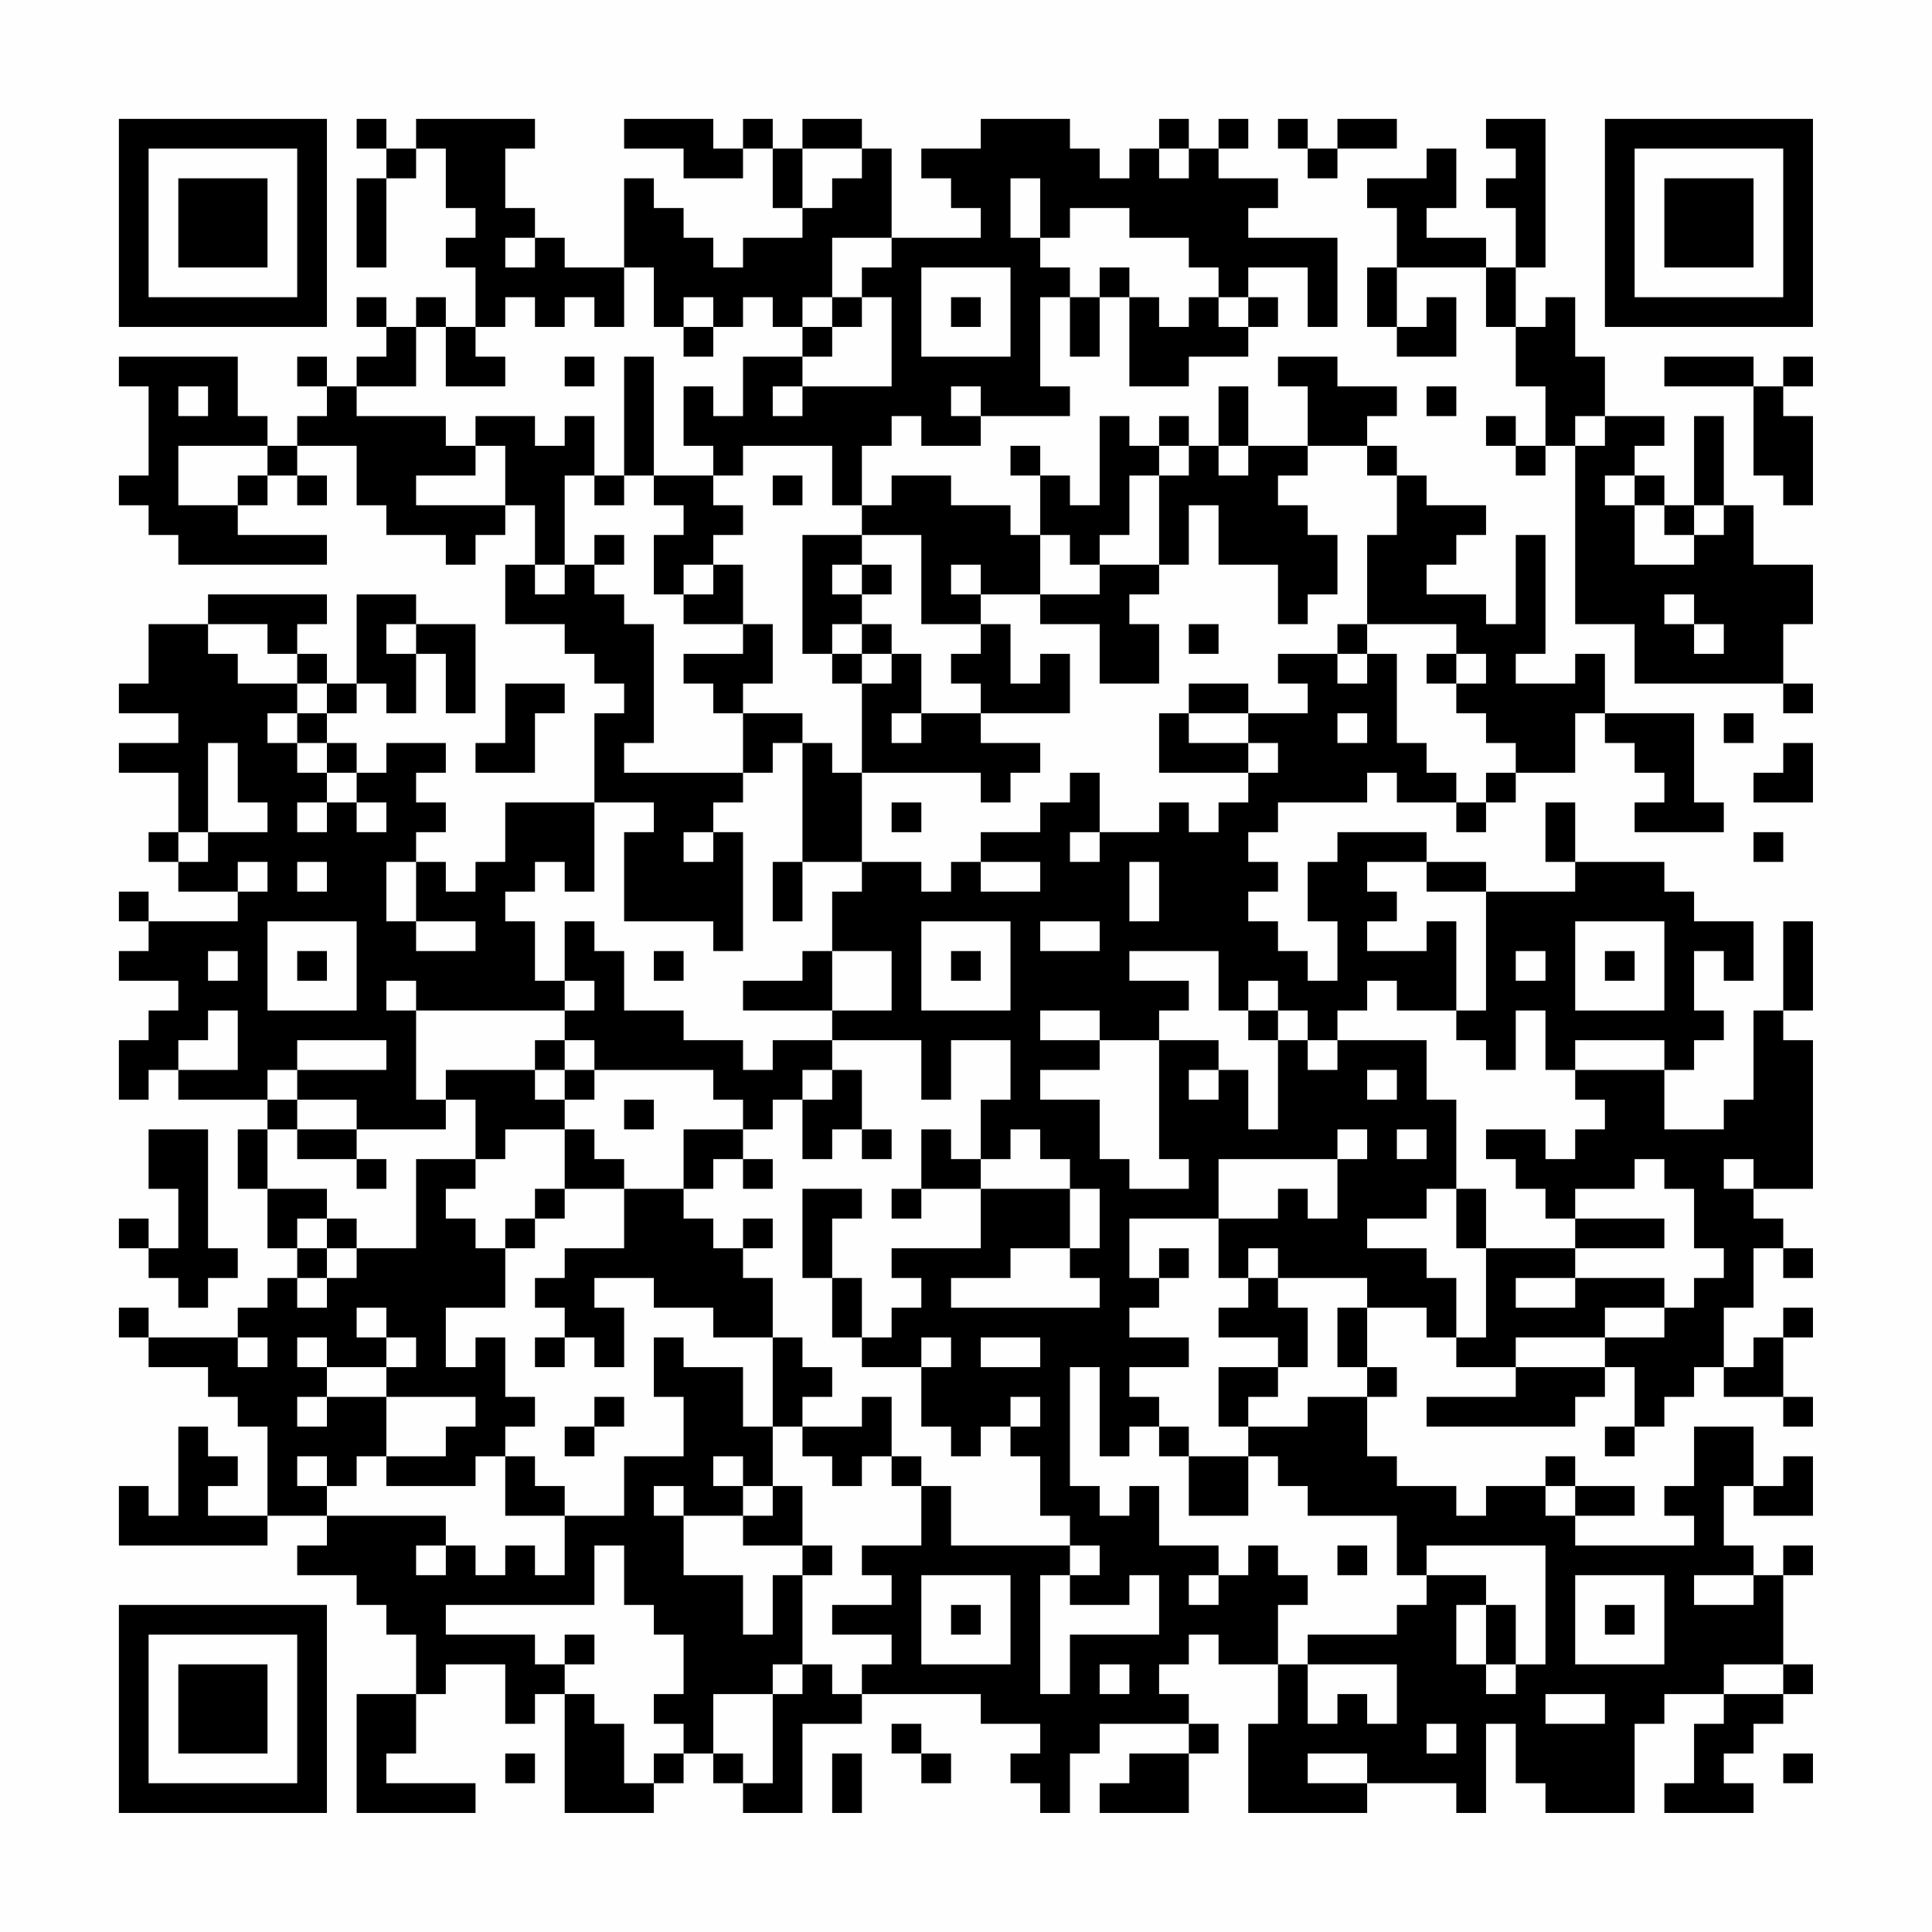 <?xml version="1.0" encoding="UTF-8"?>
<svg xmlns="http://www.w3.org/2000/svg" version="1.1" width="300" height="300" viewBox="0 0 300 300"><rect x="0" y="0" width="300" height="300" fill="#fefefe"/><g transform="scale(4.615)"><g transform="translate(4,4)"><path fill-rule="evenodd" d="M8 0L8 1L9 1L9 2L8 2L8 5L9 5L9 2L10 2L10 1L11 1L11 3L12 3L12 4L11 4L11 5L12 5L12 7L11 7L11 6L10 6L10 7L9 7L9 6L8 6L8 7L9 7L9 8L8 8L8 9L7 9L7 8L6 8L6 9L7 9L7 10L6 10L6 11L5 11L5 10L4 10L4 8L0 8L0 9L1 9L1 12L0 12L0 13L1 13L1 14L2 14L2 15L7 15L7 14L4 14L4 13L5 13L5 12L6 12L6 13L7 13L7 12L6 12L6 11L8 11L8 13L9 13L9 14L11 14L11 15L12 15L12 14L13 14L13 13L14 13L14 15L13 15L13 17L15 17L15 18L16 18L16 19L17 19L17 20L16 20L16 23L13 23L13 25L12 25L12 26L11 26L11 25L10 25L10 24L11 24L11 23L10 23L10 22L11 22L11 21L9 21L9 22L8 22L8 21L7 21L7 20L8 20L8 19L9 19L9 20L10 20L10 18L11 18L11 20L12 20L12 17L10 17L10 16L8 16L8 19L7 19L7 18L6 18L6 17L7 17L7 16L3 16L3 17L1 17L1 19L0 19L0 20L2 20L2 21L0 21L0 22L2 22L2 24L1 24L1 25L2 25L2 26L4 26L4 27L1 27L1 26L0 26L0 27L1 27L1 28L0 28L0 29L2 29L2 30L1 30L1 31L0 31L0 33L1 33L1 32L2 32L2 33L5 33L5 34L4 34L4 36L5 36L5 38L6 38L6 39L5 39L5 40L4 40L4 41L1 41L1 40L0 40L0 41L1 41L1 42L3 42L3 43L4 43L4 44L5 44L5 47L3 47L3 46L4 46L4 45L3 45L3 44L2 44L2 47L1 47L1 46L0 46L0 48L5 48L5 47L7 47L7 48L6 48L6 49L8 49L8 50L9 50L9 51L10 51L10 53L8 53L8 57L12 57L12 56L9 56L9 55L10 55L10 53L11 53L11 52L13 52L13 54L14 54L14 53L15 53L15 57L18 57L18 56L19 56L19 55L20 55L20 56L21 56L21 57L23 57L23 54L25 54L25 53L29 53L29 54L31 54L31 55L30 55L30 56L31 56L31 57L32 57L32 55L33 55L33 54L36 54L36 55L34 55L34 56L33 56L33 57L36 57L36 55L37 55L37 54L36 54L36 53L35 53L35 52L36 52L36 51L37 51L37 52L39 52L39 54L38 54L38 57L42 57L42 56L45 56L45 57L46 57L46 54L47 54L47 56L48 56L48 57L51 57L51 54L52 54L52 53L54 53L54 54L53 54L53 56L52 56L52 57L55 57L55 56L54 56L54 55L55 55L55 54L56 54L56 53L57 53L57 52L56 52L56 49L57 49L57 48L56 48L56 49L55 49L55 48L54 48L54 46L55 46L55 47L57 47L57 45L56 45L56 46L55 46L55 44L53 44L53 46L52 46L52 47L53 47L53 48L49 48L49 47L51 47L51 46L49 46L49 45L48 45L48 46L46 46L46 47L45 47L45 46L43 46L43 45L42 45L42 43L43 43L43 42L42 42L42 40L44 40L44 41L45 41L45 42L47 42L47 43L44 43L44 44L49 44L49 43L50 43L50 42L51 42L51 44L50 44L50 45L51 45L51 44L52 44L52 43L53 43L53 42L54 42L54 43L56 43L56 44L57 44L57 43L56 43L56 41L57 41L57 40L56 40L56 41L55 41L55 42L54 42L54 40L55 40L55 38L56 38L56 39L57 39L57 38L56 38L56 37L55 37L55 36L57 36L57 31L56 31L56 30L57 30L57 27L56 27L56 30L55 30L55 33L54 33L54 34L52 34L52 32L53 32L53 31L54 31L54 30L53 30L53 28L54 28L54 29L55 29L55 27L53 27L53 26L52 26L52 25L49 25L49 23L48 23L48 25L49 25L49 26L46 26L46 25L44 25L44 24L41 24L41 25L40 25L40 27L41 27L41 29L40 29L40 28L39 28L39 27L38 27L38 26L39 26L39 25L38 25L38 24L39 24L39 23L42 23L42 22L43 22L43 23L45 23L45 24L46 24L46 23L47 23L47 22L49 22L49 20L50 20L50 21L51 21L51 22L52 22L52 23L51 23L51 24L54 24L54 23L53 23L53 20L50 20L50 18L49 18L49 19L47 19L47 18L48 18L48 14L47 14L47 17L46 17L46 16L44 16L44 15L45 15L45 14L46 14L46 13L44 13L44 12L43 12L43 11L42 11L42 10L43 10L43 9L41 9L41 8L39 8L39 9L40 9L40 11L38 11L38 9L37 9L37 11L36 11L36 10L35 10L35 11L34 11L34 10L33 10L33 13L32 13L32 12L31 12L31 11L30 11L30 12L31 12L31 14L30 14L30 13L28 13L28 12L26 12L26 13L25 13L25 11L26 11L26 10L27 10L27 11L29 11L29 10L32 10L32 9L31 9L31 6L32 6L32 8L33 8L33 6L34 6L34 9L36 9L36 8L38 8L38 7L39 7L39 6L38 6L38 5L40 5L40 7L41 7L41 4L38 4L38 3L39 3L39 2L37 2L37 1L38 1L38 0L37 0L37 1L36 1L36 0L35 0L35 1L34 1L34 2L33 2L33 1L32 1L32 0L29 0L29 1L27 1L27 2L28 2L28 3L29 3L29 4L26 4L26 1L25 1L25 0L23 0L23 1L22 1L22 0L21 0L21 1L20 1L20 0L17 0L17 1L19 1L19 2L21 2L21 1L22 1L22 3L23 3L23 4L21 4L21 5L20 5L20 4L19 4L19 3L18 3L18 2L17 2L17 5L15 5L15 4L14 4L14 3L13 3L13 1L14 1L14 0L10 0L10 1L9 1L9 0ZM39 0L39 1L40 1L40 2L41 2L41 1L43 1L43 0L41 0L41 1L40 1L40 0ZM46 0L46 1L47 1L47 2L46 2L46 3L47 3L47 5L46 5L46 4L44 4L44 3L45 3L45 1L44 1L44 2L42 2L42 3L43 3L43 5L42 5L42 7L43 7L43 8L45 8L45 6L44 6L44 7L43 7L43 5L46 5L46 7L47 7L47 9L48 9L48 11L47 11L47 10L46 10L46 11L47 11L47 12L48 12L48 11L49 11L49 17L51 17L51 19L56 19L56 20L57 20L57 19L56 19L56 17L57 17L57 15L55 15L55 13L54 13L54 10L53 10L53 13L52 13L52 12L51 12L51 11L52 11L52 10L50 10L50 8L49 8L49 6L48 6L48 7L47 7L47 5L48 5L48 0ZM23 1L23 3L24 3L24 2L25 2L25 1ZM35 1L35 2L36 2L36 1ZM30 2L30 4L31 4L31 5L32 5L32 6L33 6L33 5L34 5L34 6L35 6L35 7L36 7L36 6L37 6L37 7L38 7L38 6L37 6L37 5L36 5L36 4L34 4L34 3L32 3L32 4L31 4L31 2ZM13 4L13 5L14 5L14 4ZM24 4L24 6L23 6L23 7L22 7L22 6L21 6L21 7L20 7L20 6L19 6L19 7L18 7L18 5L17 5L17 7L16 7L16 6L15 6L15 7L14 7L14 6L13 6L13 7L12 7L12 8L13 8L13 9L11 9L11 7L10 7L10 9L8 9L8 10L11 10L11 11L12 11L12 12L10 12L10 13L13 13L13 11L12 11L12 10L14 10L14 11L15 11L15 10L16 10L16 12L15 12L15 15L14 15L14 16L15 16L15 15L16 15L16 16L17 16L17 17L18 17L18 21L17 21L17 22L21 22L21 23L20 23L20 24L19 24L19 25L20 25L20 24L21 24L21 28L20 28L20 27L17 27L17 24L18 24L18 23L16 23L16 26L15 26L15 25L14 25L14 26L13 26L13 27L14 27L14 29L15 29L15 30L10 30L10 29L9 29L9 30L10 30L10 33L11 33L11 34L8 34L8 33L6 33L6 32L9 32L9 31L6 31L6 32L5 32L5 33L6 33L6 34L5 34L5 36L7 36L7 37L6 37L6 38L7 38L7 39L6 39L6 40L7 40L7 39L8 39L8 38L10 38L10 35L12 35L12 36L11 36L11 37L12 37L12 38L13 38L13 40L11 40L11 42L12 42L12 41L13 41L13 43L14 43L14 44L13 44L13 45L12 45L12 46L9 46L9 45L11 45L11 44L12 44L12 43L9 43L9 42L10 42L10 41L9 41L9 40L8 40L8 41L9 41L9 42L7 42L7 41L6 41L6 42L7 42L7 43L6 43L6 44L7 44L7 43L9 43L9 45L8 45L8 46L7 46L7 45L6 45L6 46L7 46L7 47L11 47L11 48L10 48L10 49L11 49L11 48L12 48L12 49L13 49L13 48L14 48L14 49L15 49L15 47L17 47L17 45L19 45L19 43L18 43L18 41L19 41L19 42L21 42L21 44L22 44L22 46L21 46L21 45L20 45L20 46L21 46L21 47L19 47L19 46L18 46L18 47L19 47L19 49L21 49L21 51L22 51L22 49L23 49L23 52L22 52L22 53L20 53L20 55L21 55L21 56L22 56L22 53L23 53L23 52L24 52L24 53L25 53L25 52L26 52L26 51L24 51L24 50L26 50L26 49L25 49L25 48L27 48L27 46L28 46L28 48L32 48L32 49L31 49L31 53L32 53L32 51L35 51L35 49L34 49L34 50L32 50L32 49L33 49L33 48L32 48L32 47L31 47L31 45L30 45L30 44L31 44L31 43L30 43L30 44L29 44L29 45L28 45L28 44L27 44L27 42L28 42L28 41L27 41L27 42L25 42L25 41L26 41L26 40L27 40L27 39L26 39L26 38L29 38L29 36L32 36L32 38L30 38L30 39L28 39L28 40L33 40L33 39L32 39L32 38L33 38L33 36L32 36L32 35L31 35L31 34L30 34L30 35L29 35L29 33L30 33L30 31L28 31L28 33L27 33L27 31L24 31L24 30L26 30L26 28L24 28L24 26L25 26L25 25L27 25L27 26L28 26L28 25L29 25L29 26L31 26L31 25L29 25L29 24L31 24L31 23L32 23L32 22L33 22L33 24L32 24L32 25L33 25L33 24L35 24L35 23L36 23L36 24L37 24L37 23L38 23L38 22L39 22L39 21L38 21L38 20L40 20L40 19L39 19L39 18L41 18L41 19L42 19L42 18L43 18L43 21L44 21L44 22L45 22L45 23L46 23L46 22L47 22L47 21L46 21L46 20L45 20L45 19L46 19L46 18L45 18L45 17L42 17L42 14L43 14L43 12L42 12L42 11L40 11L40 12L39 12L39 13L40 13L40 14L41 14L41 16L40 16L40 17L39 17L39 15L37 15L37 13L36 13L36 15L35 15L35 12L36 12L36 11L35 11L35 12L34 12L34 14L33 14L33 15L32 15L32 14L31 14L31 16L29 16L29 15L28 15L28 16L29 16L29 17L27 17L27 14L25 14L25 13L24 13L24 11L21 11L21 12L20 12L20 11L19 11L19 9L20 9L20 10L21 10L21 8L23 8L23 9L22 9L22 10L23 10L23 9L26 9L26 6L25 6L25 5L26 5L26 4ZM27 5L27 8L30 8L30 5ZM24 6L24 7L23 7L23 8L24 8L24 7L25 7L25 6ZM28 6L28 7L29 7L29 6ZM19 7L19 8L20 8L20 7ZM15 8L15 9L16 9L16 8ZM17 8L17 12L16 12L16 13L17 13L17 12L18 12L18 13L19 13L19 14L18 14L18 16L19 16L19 17L21 17L21 18L19 18L19 19L20 19L20 20L21 20L21 22L22 22L22 21L23 21L23 25L22 25L22 27L23 27L23 25L25 25L25 22L29 22L29 23L30 23L30 22L31 22L31 21L29 21L29 20L32 20L32 18L31 18L31 19L30 19L30 17L29 17L29 18L28 18L28 19L29 19L29 20L27 20L27 18L26 18L26 17L25 17L25 16L26 16L26 15L25 15L25 14L23 14L23 18L24 18L24 19L25 19L25 22L24 22L24 21L23 21L23 20L21 20L21 19L22 19L22 17L21 17L21 15L20 15L20 14L21 14L21 13L20 13L20 12L18 12L18 8ZM52 8L52 9L55 9L55 12L56 12L56 13L57 13L57 10L56 10L56 9L57 9L57 8L56 8L56 9L55 9L55 8ZM2 9L2 10L3 10L3 9ZM28 9L28 10L29 10L29 9ZM44 9L44 10L45 10L45 9ZM49 10L49 11L50 11L50 10ZM2 11L2 13L4 13L4 12L5 12L5 11ZM37 11L37 12L38 12L38 11ZM22 12L22 13L23 13L23 12ZM50 12L50 13L51 13L51 15L53 15L53 14L54 14L54 13L53 13L53 14L52 14L52 13L51 13L51 12ZM16 14L16 15L17 15L17 14ZM19 15L19 16L20 16L20 15ZM24 15L24 16L25 16L25 15ZM33 15L33 16L31 16L31 17L33 17L33 19L35 19L35 17L34 17L34 16L35 16L35 15ZM52 16L52 17L53 17L53 18L54 18L54 17L53 17L53 16ZM3 17L3 18L4 18L4 19L6 19L6 20L5 20L5 21L6 21L6 22L7 22L7 23L6 23L6 24L7 24L7 23L8 23L8 24L9 24L9 23L8 23L8 22L7 22L7 21L6 21L6 20L7 20L7 19L6 19L6 18L5 18L5 17ZM9 17L9 18L10 18L10 17ZM24 17L24 18L25 18L25 19L26 19L26 18L25 18L25 17ZM36 17L36 18L37 18L37 17ZM41 17L41 18L42 18L42 17ZM44 18L44 19L45 19L45 18ZM13 19L13 21L12 21L12 22L14 22L14 20L15 20L15 19ZM36 19L36 20L35 20L35 22L38 22L38 21L36 21L36 20L38 20L38 19ZM26 20L26 21L27 21L27 20ZM41 20L41 21L42 21L42 20ZM54 20L54 21L55 21L55 20ZM3 21L3 24L2 24L2 25L3 25L3 24L5 24L5 23L4 23L4 21ZM56 21L56 22L55 22L55 23L57 23L57 21ZM26 23L26 24L27 24L27 23ZM55 24L55 25L56 25L56 24ZM4 25L4 26L5 26L5 25ZM6 25L6 26L7 26L7 25ZM9 25L9 27L10 27L10 28L12 28L12 27L10 27L10 25ZM34 25L34 27L35 27L35 25ZM42 25L42 26L43 26L43 27L42 27L42 28L44 28L44 27L45 27L45 30L43 30L43 29L42 29L42 30L41 30L41 31L40 31L40 30L39 30L39 29L38 29L38 30L37 30L37 28L34 28L34 29L36 29L36 30L35 30L35 31L33 31L33 30L31 30L31 31L33 31L33 32L31 32L31 33L33 33L33 35L34 35L34 36L36 36L36 35L35 35L35 31L37 31L37 32L36 32L36 33L37 33L37 32L38 32L38 34L39 34L39 31L40 31L40 32L41 32L41 31L44 31L44 33L45 33L45 36L44 36L44 37L42 37L42 38L44 38L44 39L45 39L45 41L46 41L46 38L49 38L49 39L47 39L47 40L49 40L49 39L52 39L52 40L50 40L50 41L47 41L47 42L50 42L50 41L52 41L52 40L53 40L53 39L54 39L54 38L53 38L53 36L52 36L52 35L51 35L51 36L49 36L49 37L48 37L48 36L47 36L47 35L46 35L46 34L48 34L48 35L49 35L49 34L50 34L50 33L49 33L49 32L52 32L52 31L49 31L49 32L48 32L48 30L47 30L47 32L46 32L46 31L45 31L45 30L46 30L46 26L44 26L44 25ZM5 27L5 30L8 30L8 27ZM15 27L15 29L16 29L16 30L15 30L15 31L14 31L14 32L11 32L11 33L12 33L12 35L13 35L13 34L15 34L15 36L14 36L14 37L13 37L13 38L14 38L14 37L15 37L15 36L17 36L17 38L15 38L15 39L14 39L14 40L15 40L15 41L14 41L14 42L15 42L15 41L16 41L16 42L17 42L17 40L16 40L16 39L18 39L18 40L20 40L20 41L22 41L22 44L23 44L23 45L24 45L24 46L25 46L25 45L26 45L26 46L27 46L27 45L26 45L26 43L25 43L25 44L23 44L23 43L24 43L24 42L23 42L23 41L22 41L22 39L21 39L21 38L22 38L22 37L21 37L21 38L20 38L20 37L19 37L19 36L20 36L20 35L21 35L21 36L22 36L22 35L21 35L21 34L22 34L22 33L23 33L23 35L24 35L24 34L25 34L25 35L26 35L26 34L25 34L25 32L24 32L24 31L22 31L22 32L21 32L21 31L19 31L19 30L17 30L17 28L16 28L16 27ZM27 27L27 30L30 30L30 27ZM31 27L31 28L33 28L33 27ZM49 27L49 30L52 30L52 27ZM3 28L3 29L4 29L4 28ZM6 28L6 29L7 29L7 28ZM18 28L18 29L19 29L19 28ZM23 28L23 29L21 29L21 30L24 30L24 28ZM28 28L28 29L29 29L29 28ZM47 28L47 29L48 29L48 28ZM50 28L50 29L51 29L51 28ZM3 30L3 31L2 31L2 32L4 32L4 30ZM38 30L38 31L39 31L39 30ZM15 31L15 32L14 32L14 33L15 33L15 34L16 34L16 35L17 35L17 36L19 36L19 34L21 34L21 33L20 33L20 32L16 32L16 31ZM15 32L15 33L16 33L16 32ZM23 32L23 33L24 33L24 32ZM42 32L42 33L43 33L43 32ZM17 33L17 34L18 34L18 33ZM1 34L1 36L2 36L2 38L1 38L1 37L0 37L0 38L1 38L1 39L2 39L2 40L3 40L3 39L4 39L4 38L3 38L3 34ZM6 34L6 35L8 35L8 36L9 36L9 35L8 35L8 34ZM27 34L27 36L26 36L26 37L27 37L27 36L29 36L29 35L28 35L28 34ZM41 34L41 35L37 35L37 37L34 37L34 39L35 39L35 40L34 40L34 41L36 41L36 42L34 42L34 43L35 43L35 44L34 44L34 45L33 45L33 42L32 42L32 46L33 46L33 47L34 47L34 46L35 46L35 48L37 48L37 49L36 49L36 50L37 50L37 49L38 49L38 48L39 48L39 49L40 49L40 50L39 50L39 52L40 52L40 54L41 54L41 53L42 53L42 54L43 54L43 52L40 52L40 51L43 51L43 50L44 50L44 49L46 49L46 50L45 50L45 52L46 52L46 53L47 53L47 52L48 52L48 48L44 48L44 49L43 49L43 47L40 47L40 46L39 46L39 45L38 45L38 44L40 44L40 43L42 43L42 42L41 42L41 40L42 40L42 39L39 39L39 38L38 38L38 39L37 39L37 37L39 37L39 36L40 36L40 37L41 37L41 35L42 35L42 34ZM43 34L43 35L44 35L44 34ZM54 35L54 36L55 36L55 35ZM23 36L23 39L24 39L24 41L25 41L25 39L24 39L24 37L25 37L25 36ZM45 36L45 38L46 38L46 36ZM7 37L7 38L8 38L8 37ZM49 37L49 38L52 38L52 37ZM35 38L35 39L36 39L36 38ZM38 39L38 40L37 40L37 41L39 41L39 42L37 42L37 44L38 44L38 43L39 43L39 42L40 42L40 40L39 40L39 39ZM4 41L4 42L5 42L5 41ZM29 41L29 42L31 42L31 41ZM16 43L16 44L15 44L15 45L16 45L16 44L17 44L17 43ZM35 44L35 45L36 45L36 47L38 47L38 45L36 45L36 44ZM13 45L13 47L15 47L15 46L14 46L14 45ZM22 46L22 47L21 47L21 48L23 48L23 49L24 49L24 48L23 48L23 46ZM48 46L48 47L49 47L49 46ZM16 48L16 50L11 50L11 51L14 51L14 52L15 52L15 53L16 53L16 54L17 54L17 56L18 56L18 55L19 55L19 54L18 54L18 53L19 53L19 51L18 51L18 50L17 50L17 48ZM41 48L41 49L42 49L42 48ZM27 49L27 52L30 52L30 49ZM49 49L49 52L52 52L52 49ZM53 49L53 50L55 50L55 49ZM28 50L28 51L29 51L29 50ZM46 50L46 52L47 52L47 50ZM50 50L50 51L51 51L51 50ZM15 51L15 52L16 52L16 51ZM33 52L33 53L34 53L34 52ZM54 52L54 53L56 53L56 52ZM48 53L48 54L50 54L50 53ZM26 54L26 55L27 55L27 56L28 56L28 55L27 55L27 54ZM44 54L44 55L45 55L45 54ZM13 55L13 56L14 56L14 55ZM24 55L24 57L25 57L25 55ZM40 55L40 56L42 56L42 55ZM56 55L56 56L57 56L57 55ZM0 0L0 7L7 7L7 0ZM1 1L1 6L6 6L6 1ZM2 2L2 5L5 5L5 2ZM50 0L50 7L57 7L57 0ZM51 1L51 6L56 6L56 1ZM52 2L52 5L55 5L55 2ZM0 50L0 57L7 57L7 50ZM1 51L1 56L6 56L6 51ZM2 52L2 55L5 55L5 52Z" fill="#000000"/></g></g></svg>
